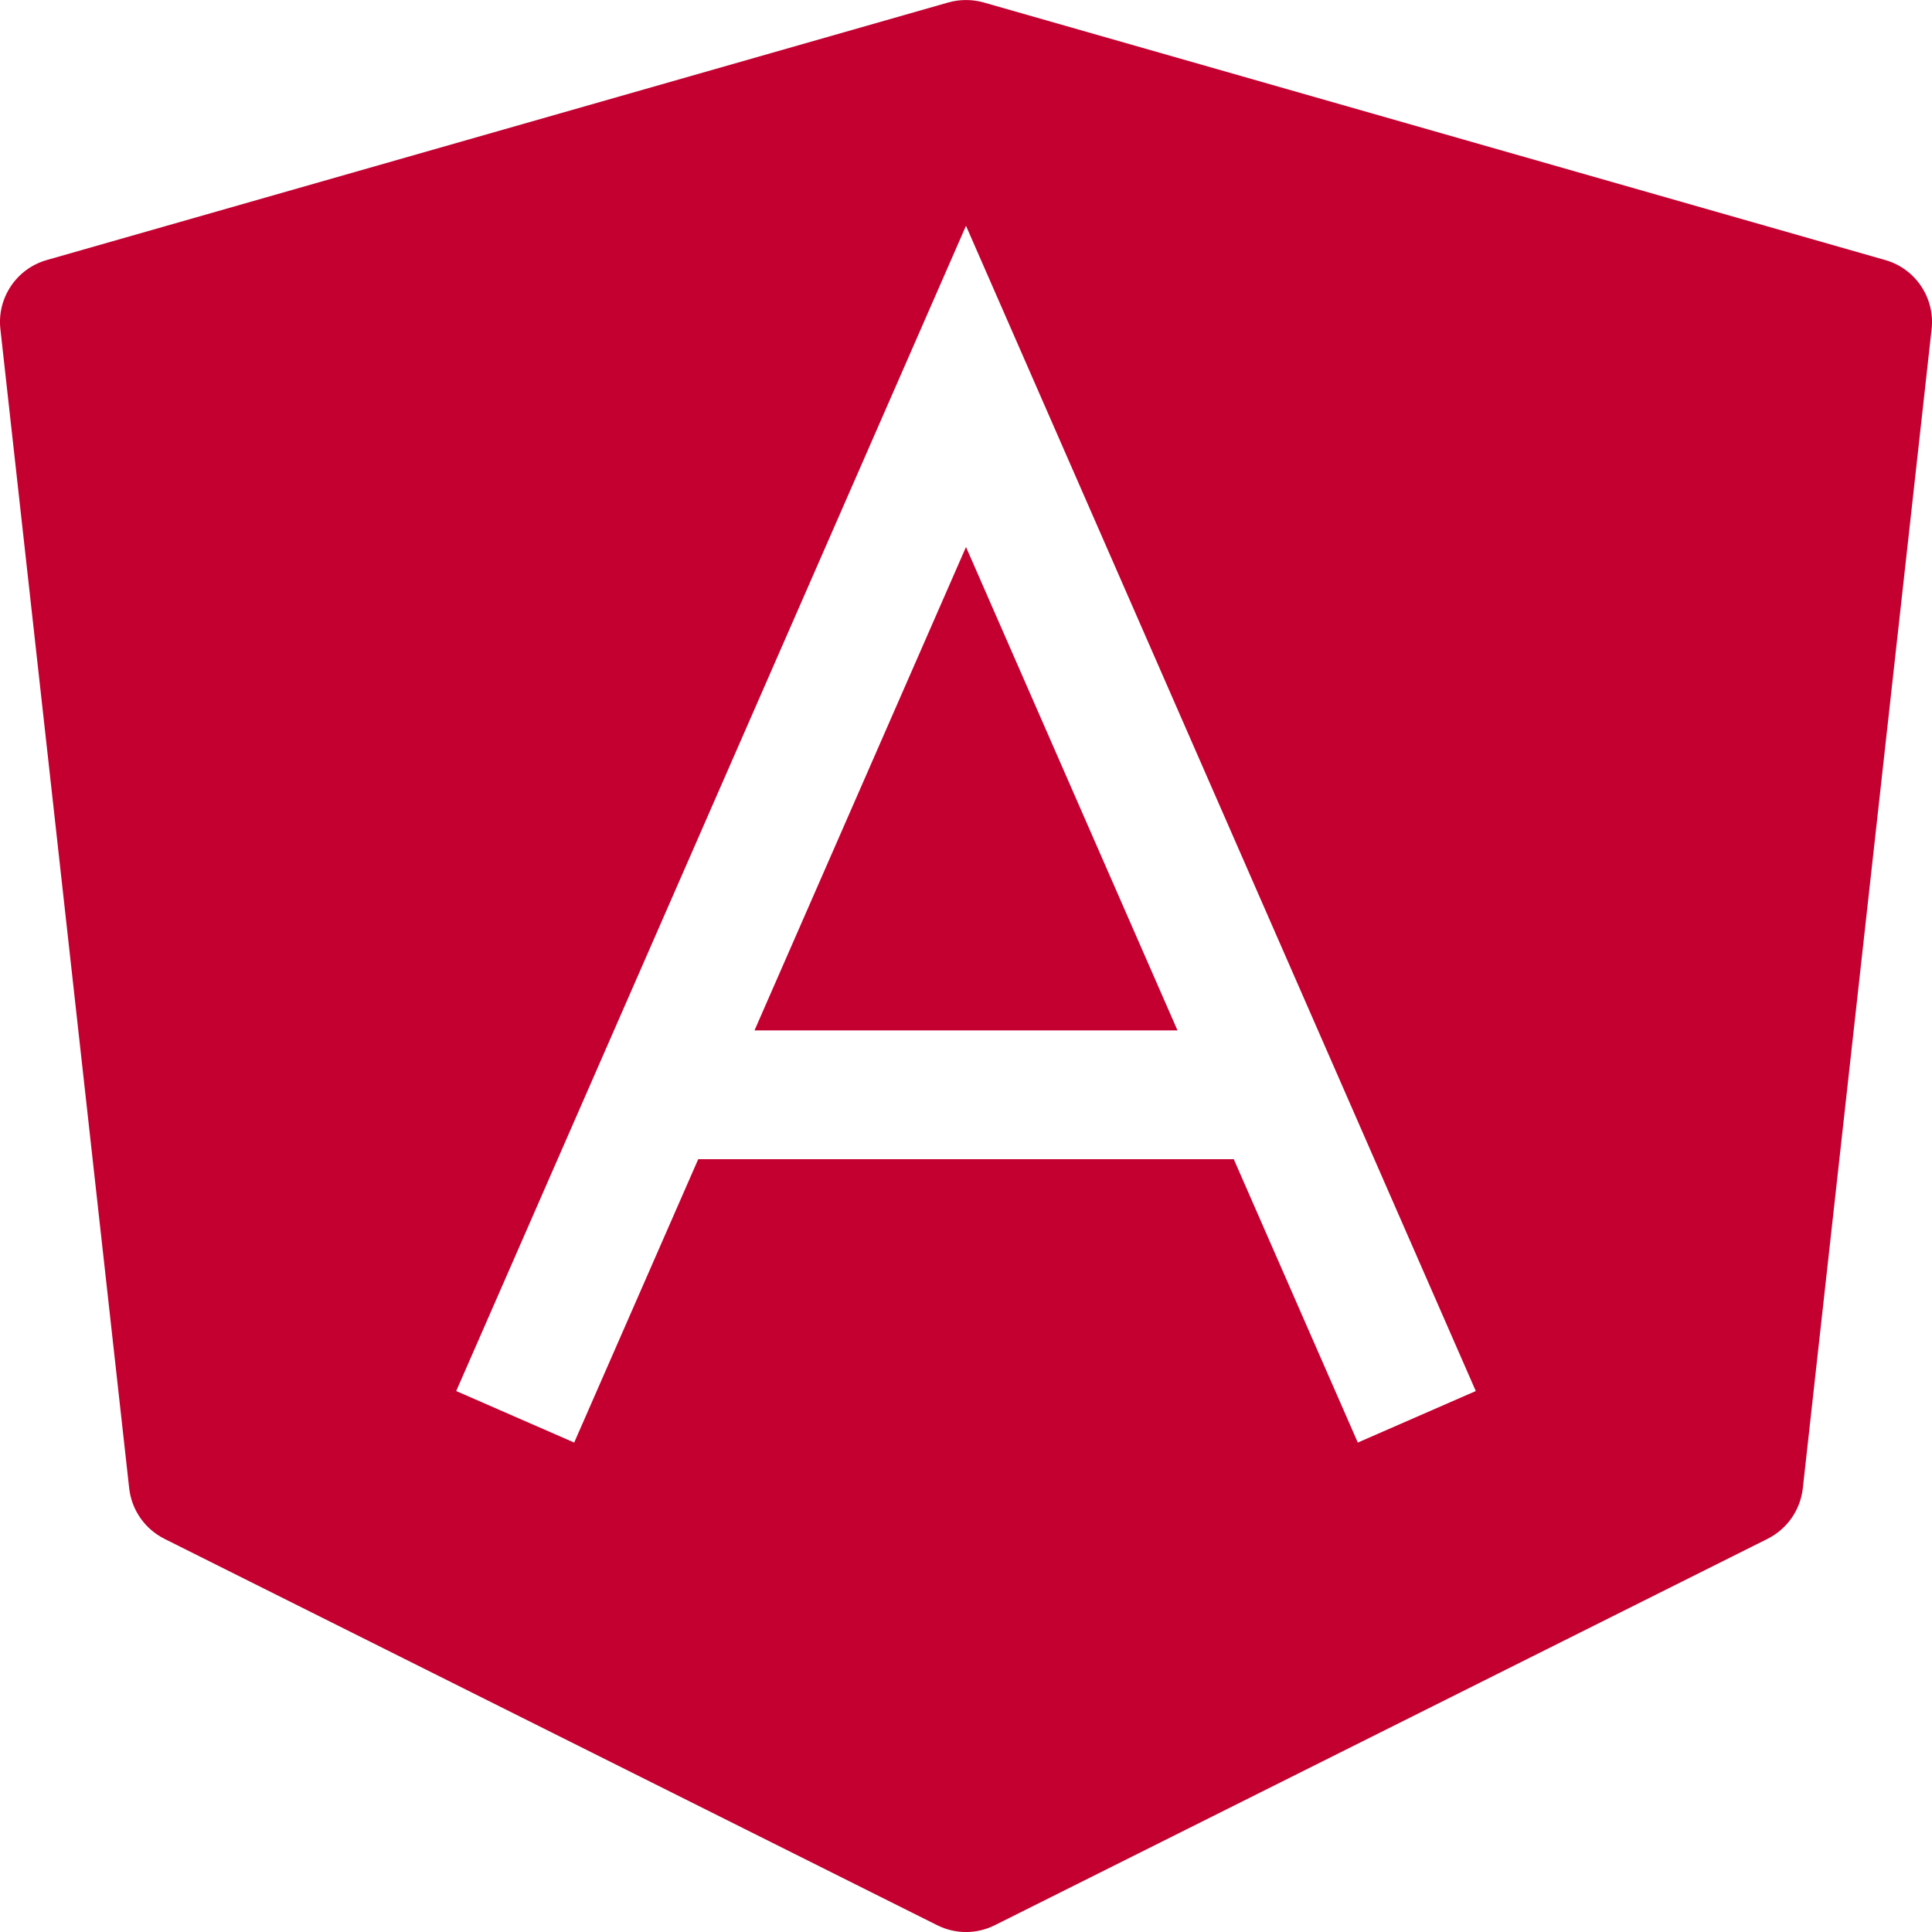 <!DOCTYPE svg PUBLIC "-//W3C//DTD SVG 1.1//EN" "http://www.w3.org/Graphics/SVG/1.1/DTD/svg11.dtd">
<!-- Uploaded to: SVG Repo, www.svgrepo.com, Transformed by: SVG Repo Mixer Tools -->
<svg width="800px" height="800px" viewBox="0 0 15 15" fill="none" xmlns="http://www.w3.org/2000/svg">
<g id="SVGRepo_bgCarrier" stroke-width="0"/>
<g id="SVGRepo_tracerCarrier" stroke-linecap="round" stroke-linejoin="round"/>
<g id="SVGRepo_iconCarrier"> <path d="M7.5 4.247L9.142 8H5.858L7.5 4.247Z" fill="#c3002f"/> <path fill-rule="evenodd" clip-rule="evenodd" d="M7.363 0.019C7.452 -0.006 7.548 -0.006 7.637 0.019L14.637 2.019C14.872 2.086 15.024 2.313 14.997 2.555L13.997 11.555C13.978 11.724 13.875 11.871 13.724 11.947L7.724 14.947C7.583 15.018 7.417 15.018 7.276 14.947L1.276 11.947C1.125 11.871 1.022 11.724 1.003 11.555L0.003 2.555C-0.024 2.313 0.128 2.086 0.363 2.019L7.363 0.019ZM7.5 1.753L11.458 10.8L10.542 11.2L9.579 9H5.421L4.458 11.2L3.542 10.8L7.5 1.753Z" fill="#c3002f"/> </g>
</svg>